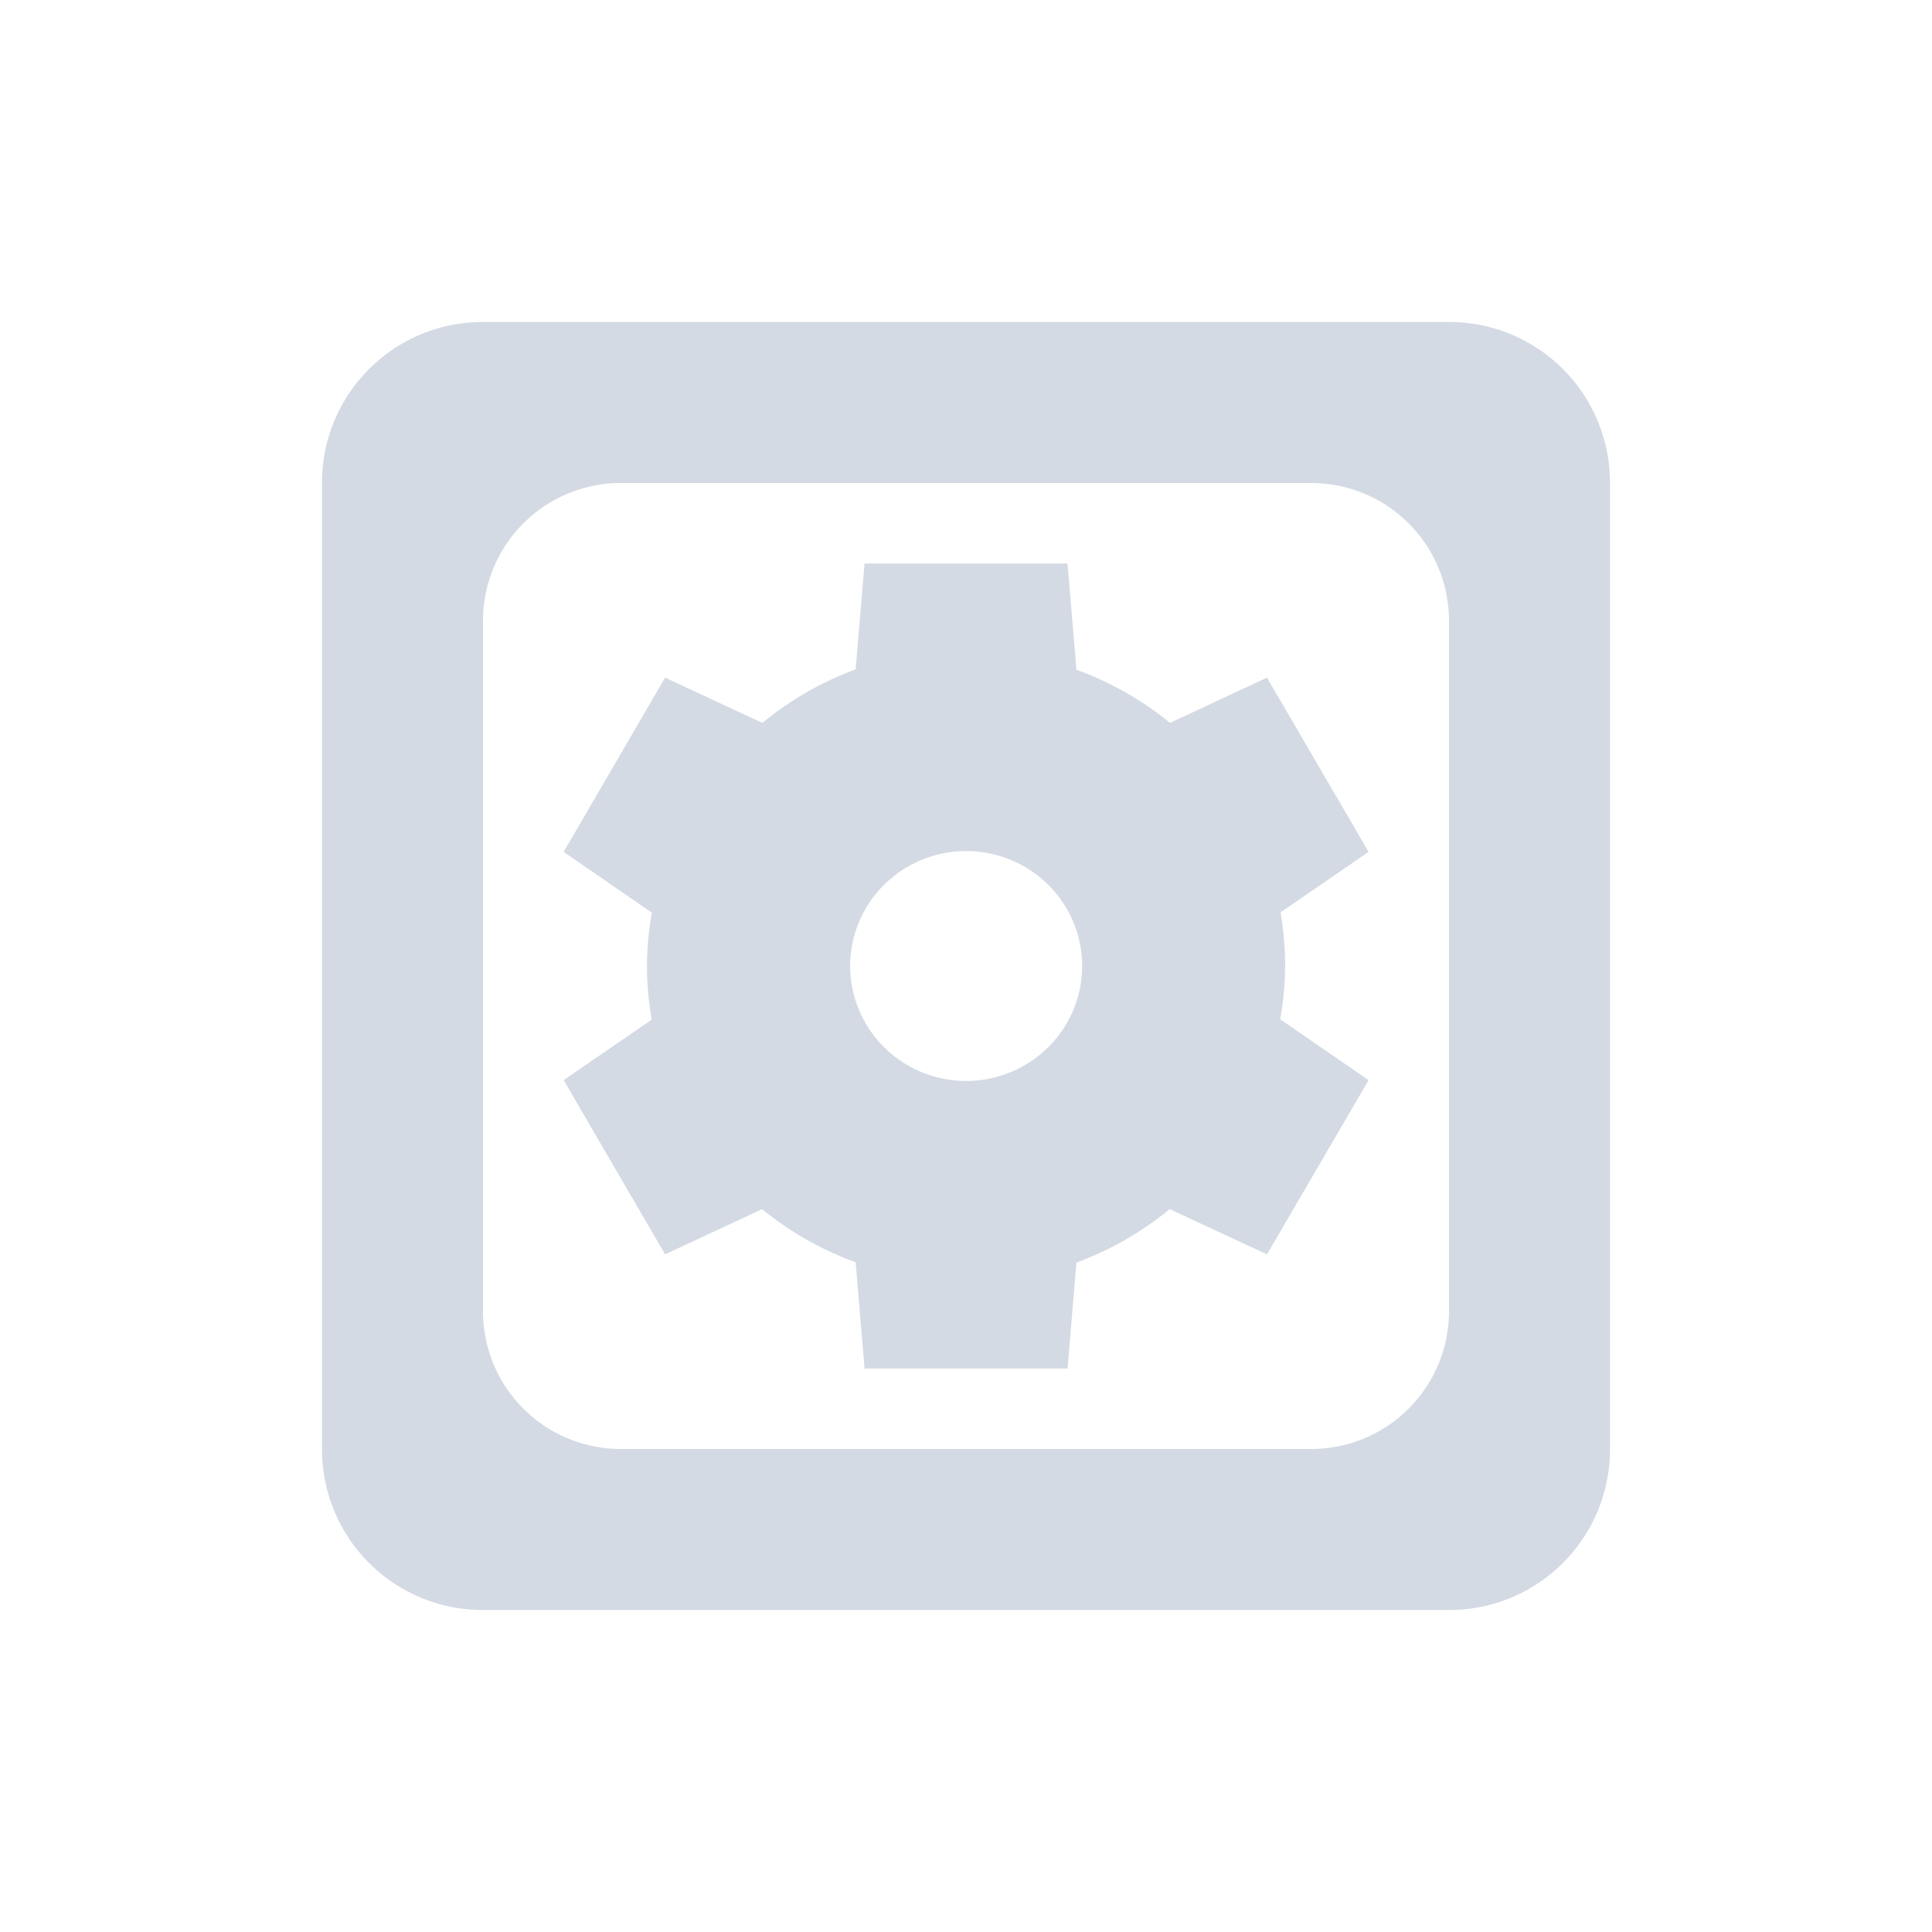 <svg height="24" viewBox="0 0 24 24" width="24" xmlns="http://www.w3.org/2000/svg"><path d="m2 0c-1.108 0-2 .892-2 2v12c0 1.108.892 2 2 2h12c1.108 0 2-.892 2-2v-12c0-1.108-.892-2-2-2zm1.715 2h8.57c.95 0 1.715.765 1.715 1.715v8.57c0 .95-.765 1.715-1.715 1.715h-8.57c-.95 0-1.715-.765-1.715-1.715v-8.57c0-.95.765-1.715 1.715-1.715zm3.025 1-.111 1.316a3.964 3.929 0 0 0 -1.158.664l-1.209-.562-1.26 2.164 1.096.756a3.964 3.929 0 0 0 -.061.662 3.964 3.929 0 0 0  .059.666l-1.094.752 1.26 2.164 1.205-.562a3.964 3.929 0 0 0 1.162.66l.111 1.32h2.521l.111-1.316a3.964 3.929 0 0 0 1.158-.664l1.209.562 1.262-2.164-1.098-.756a3.964 3.929 0 0 0  .061-.662 3.964 3.929 0 0 0 -.057-.666l1.094-.752-1.262-2.164-1.205.562a3.964 3.929 0 0 0 -1.162-.66l-.111-1.32zm1.262 3.572a1.441 1.429 0 0 1 1.441 1.428 1.441 1.429 0 0 1 -1.441 1.428 1.441 1.429 0 0 1 -1.441-1.428 1.441 1.429 0 0 1 1.441-1.428z" fill="#d3dae3" transform="translate(4 4)"/></svg>